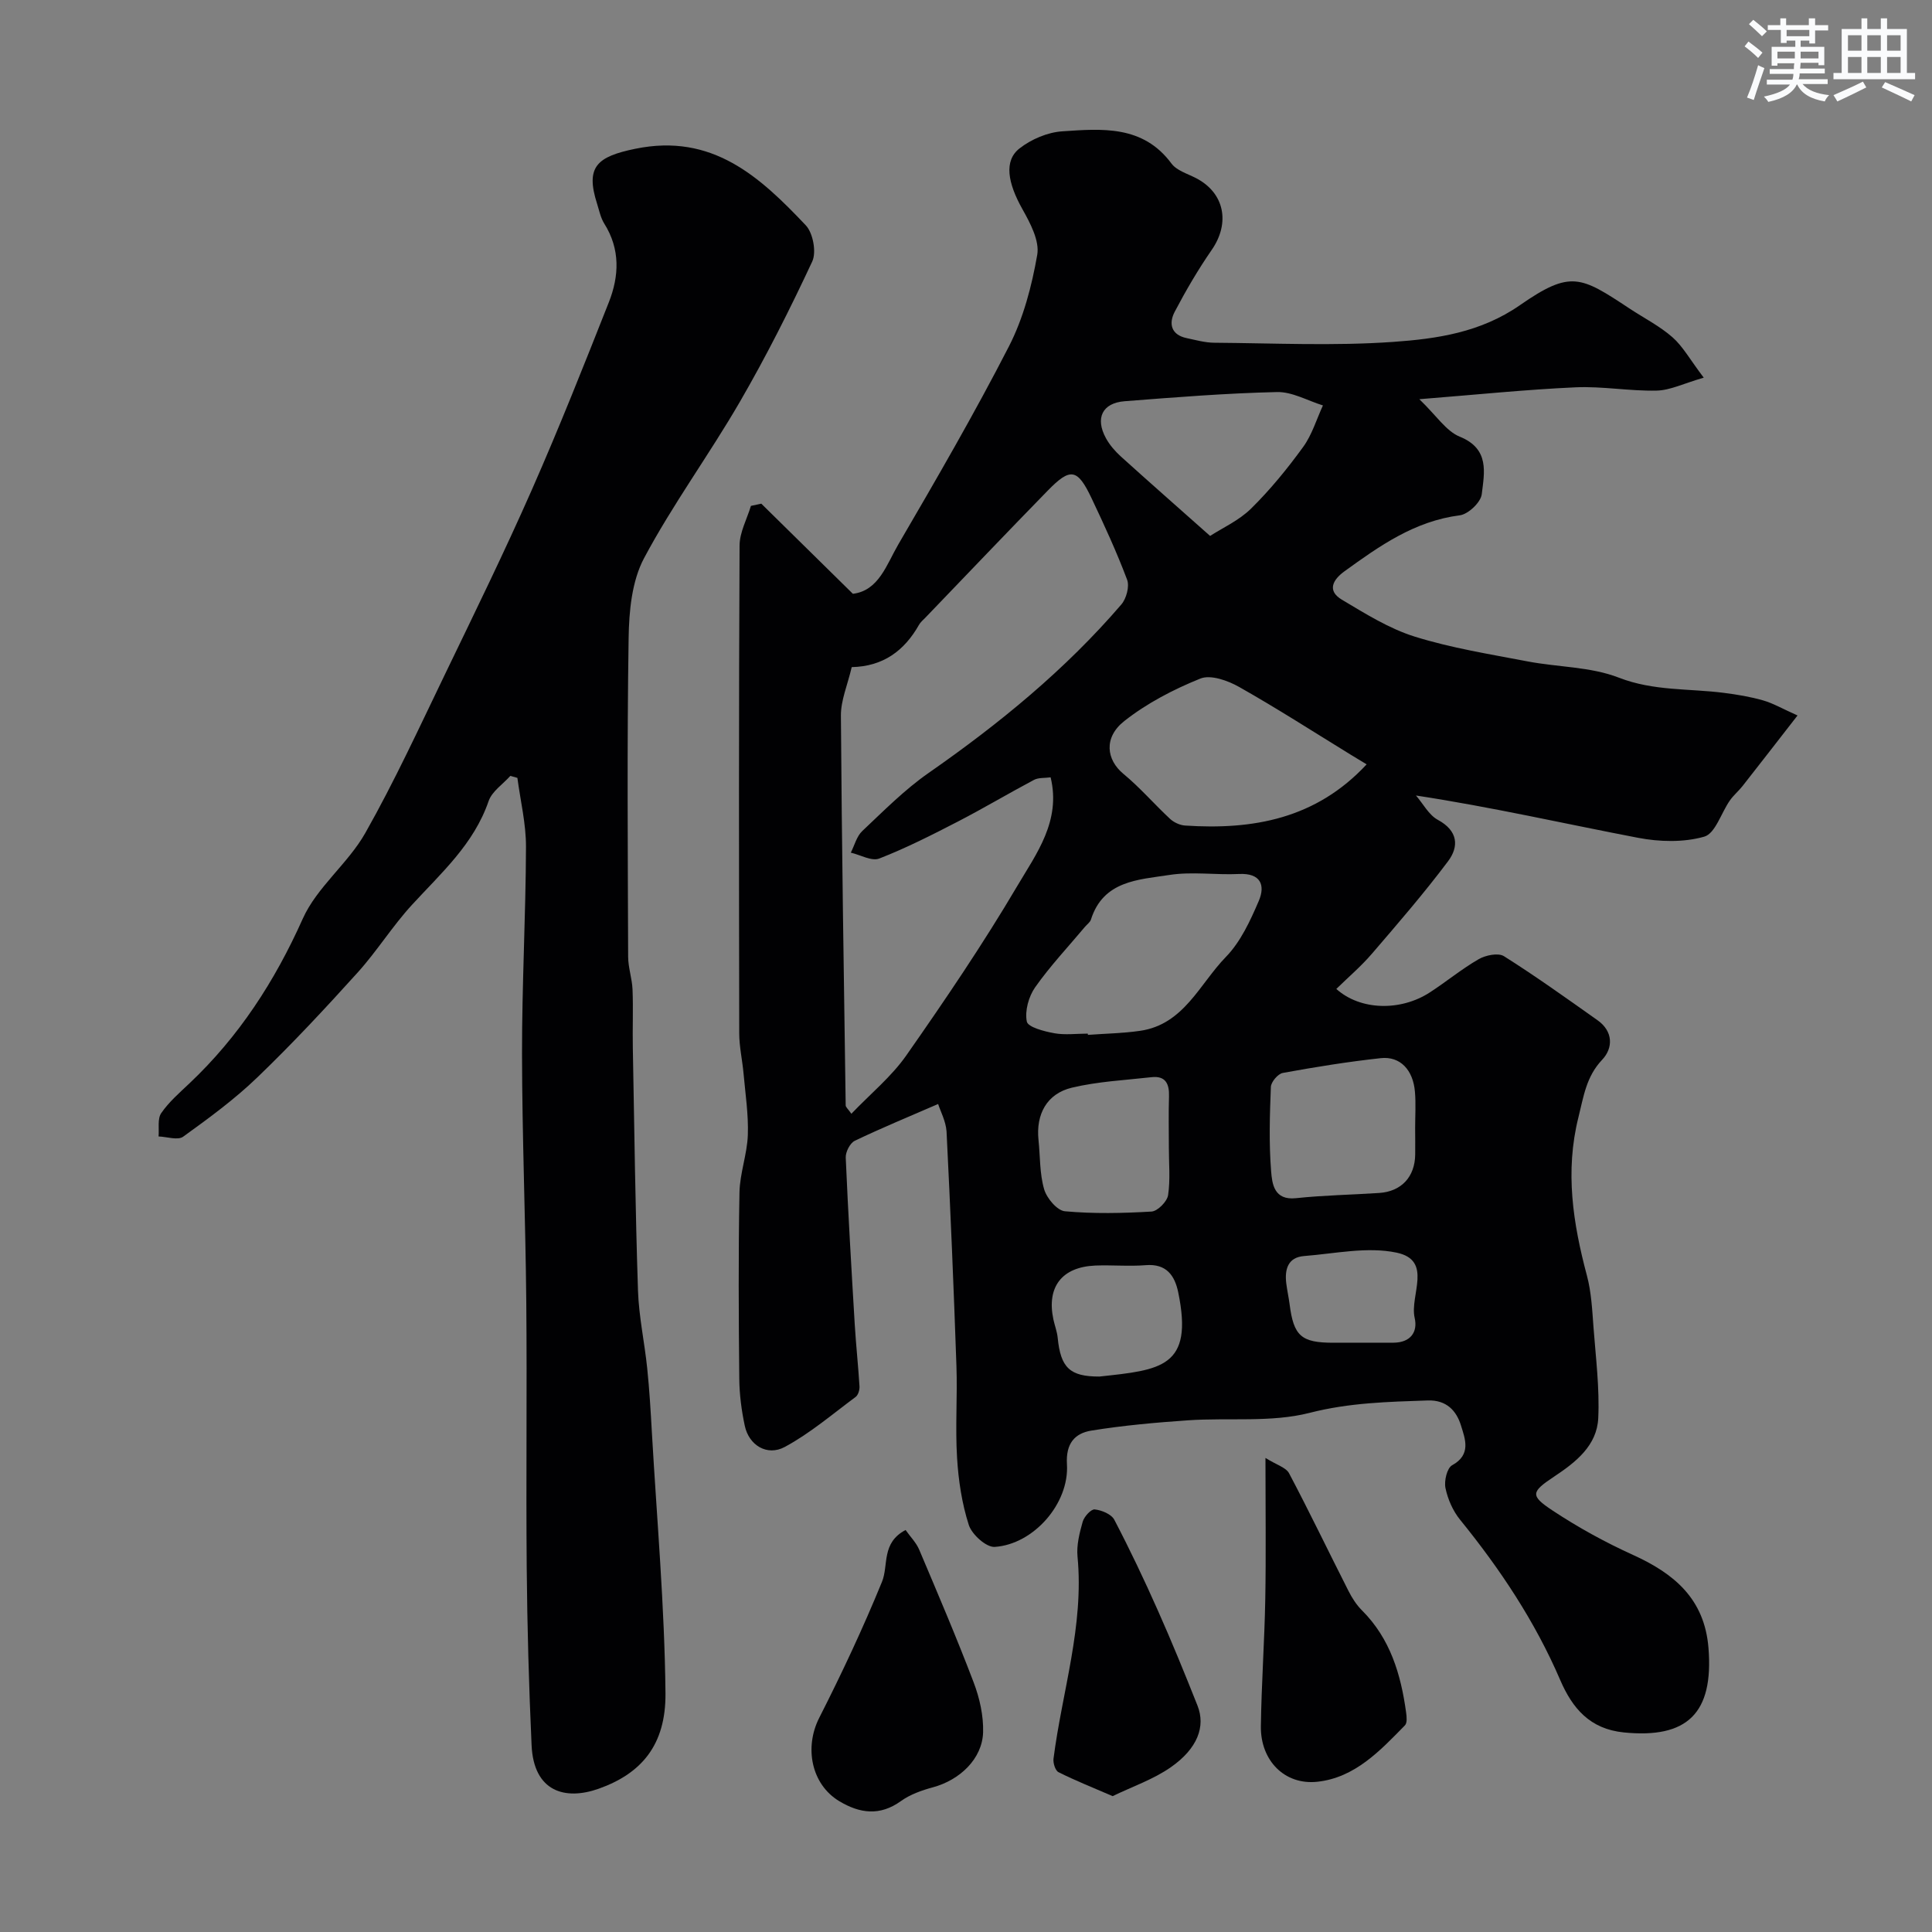 <svg enable-background="new 0 0 400 400" viewBox="0 0 400 400" xmlns="http://www.w3.org/2000/svg"><rect x="0" y="0" width="400" height="400" fill="#808080" stroke="none"/><g fill="#010103"><path d="m194.23 228.57c-6.15 2.67-11.78 4.99-17.26 7.62-.99.48-1.92 2.32-1.87 3.49.5 11.54 1.18 23.07 1.87 34.6.26 4.26.72 8.5.98 12.76.04.73-.27 1.79-.8 2.18-4.81 3.57-9.43 7.53-14.66 10.35-3.69 1.99-7.44-.37-8.29-4.37-.68-3.19-1.11-6.49-1.14-9.74-.13-12.85-.2-25.71.04-38.56.07-3.98 1.59-7.92 1.73-11.9.15-4.24-.51-8.52-.89-12.78-.25-2.77-.89-5.53-.89-8.29-.06-33.66-.1-67.32.07-100.98.01-2.74 1.53-5.48 2.35-8.21.72-.15 1.43-.31 2.15-.46 6.18 6.08 12.36 12.16 18.96 18.66 5.37-.65 6.98-6.07 9.41-10.23 7.89-13.53 15.76-27.09 22.91-41.02 2.98-5.81 4.72-12.47 5.85-18.94.5-2.9-1.45-6.56-3.06-9.43-3.05-5.43-3.89-10.03-.61-12.59 2.43-1.9 5.8-3.34 8.85-3.54 8.21-.55 16.7-1.32 22.61 6.67 1.07 1.44 3.27 2.09 5.01 2.98 5.95 3.03 7.21 9.27 3.33 14.89-2.83 4.09-5.36 8.42-7.67 12.82-1.26 2.4-.79 4.76 2.46 5.45 1.9.4 3.83.95 5.75.96 12.33.09 24.71.69 36.98-.17 9.08-.64 18.13-1.94 26.29-7.61 10.52-7.31 12.56-5.99 22.72.72 2.97 1.96 6.21 3.6 8.85 5.92 2.16 1.89 3.61 4.59 6.48 8.37-4.21 1.22-6.96 2.62-9.74 2.68-5.59.13-11.22-.93-16.8-.68-10.25.46-20.48 1.52-32.34 2.46 3.55 3.41 5.54 6.61 8.37 7.76 6.24 2.53 5.08 7.47 4.55 11.92-.2 1.67-2.79 4.13-4.54 4.36-9.35 1.19-16.61 6.33-23.88 11.59-2.4 1.74-3.67 4.01-.54 5.88 4.85 2.89 9.78 5.99 15.1 7.65 7.57 2.36 15.49 3.62 23.31 5.12 6.31 1.21 13.07 1.09 18.93 3.37 7.21 2.8 14.51 2.22 21.76 3.15 2.73.35 5.47.8 8.11 1.56 2.07.59 3.99 1.72 7.13 3.12-4.24 5.45-7.8 10.05-11.39 14.62-.82 1.04-1.87 1.9-2.62 2.98-1.8 2.57-3.01 6.83-5.3 7.49-4.26 1.22-9.26 1.09-13.7.24-15.15-2.9-30.19-6.35-45.99-8.76 1.49 1.72 2.66 4.03 4.53 5.04 4.18 2.26 4.42 5.5 2.11 8.58-4.96 6.61-10.38 12.88-15.77 19.15-2.24 2.61-4.89 4.86-7.36 7.28 4.98 4.47 13.3 4.65 19.36.72 3.42-2.22 6.59-4.85 10.11-6.88 1.44-.83 4.05-1.37 5.24-.62 6.61 4.17 12.97 8.73 19.36 13.25 3.28 2.31 3.26 5.77.97 8.19-3.31 3.5-3.83 7.59-4.91 11.9-2.81 11.22-1.13 21.97 1.76 32.81.92 3.45 1.09 7.12 1.36 10.72.47 6.25 1.27 12.55.98 18.78-.27 5.67-4.63 9.1-9.1 12.07-4.8 3.19-5.06 3.93-.4 7.02 5.29 3.5 10.92 6.6 16.7 9.22 8.54 3.88 14.8 9.1 15.62 19.25 1.1 13.62-4.47 18.81-17.54 17.5-7.02-.71-10.63-4.99-13.16-10.86-5.21-12.12-12.43-22.96-20.72-33.17-1.49-1.83-2.55-4.25-3.03-6.56-.31-1.48.32-4.15 1.38-4.73 4.04-2.2 2.66-5.52 1.83-8.23-.92-2.99-2.95-5.32-6.9-5.18-8.2.28-16.21.46-24.41 2.56-8 2.05-16.77.97-25.19 1.55-6.7.46-13.41 1.06-20.03 2.13-3.42.56-5.31 2.65-5.05 6.97.5 8.14-6.91 16.58-14.96 17.11-1.75.11-4.72-2.57-5.36-4.54-1.43-4.45-2.15-9.24-2.43-13.93-.39-6.31.09-12.66-.13-18.99-.56-16.2-1.24-32.4-2.05-48.59-.16-2.13-1.28-4.19-1.74-5.65zm-17.89-90.45c-.87 3.71-2.26 6.88-2.24 10.03.18 26.9.6 53.81.99 80.71.01.37.48.73 1.18 1.73 3.96-4.14 8.3-7.68 11.38-12.09 8.01-11.45 15.87-23.04 22.97-35.07 3.94-6.67 9.09-13.45 6.9-22.49-1.21.17-2.49.03-3.43.52-5.3 2.81-10.46 5.89-15.78 8.64-5.33 2.75-10.7 5.48-16.27 7.65-1.57.61-3.91-.76-5.89-1.22.77-1.51 1.21-3.38 2.38-4.48 4.43-4.17 8.76-8.56 13.73-12.02 14.6-10.17 28.28-21.35 39.9-34.88 1.04-1.21 1.72-3.73 1.2-5.12-2.16-5.74-4.73-11.32-7.36-16.87-2.92-6.16-4.37-6.41-9.08-1.58-8.5 8.71-16.9 17.53-25.33 26.3-.46.48-1.01.92-1.32 1.48-3.04 5.38-7.43 8.62-13.93 8.76zm48.88 75.88c.01.09.01.17.02.26 3.61-.27 7.24-.32 10.81-.84 9.06-1.31 12.31-9.71 17.75-15.29 3.05-3.13 5.06-7.5 6.82-11.61 1.39-3.26.39-5.79-4.09-5.57-4.8.23-9.72-.53-14.42.2-6.39.99-13.68 1.15-16.24 9.23-.18.58-.83 1.01-1.25 1.52-3.47 4.14-7.2 8.1-10.3 12.5-1.35 1.92-2.17 4.9-1.73 7.1.23 1.17 3.61 2.04 5.68 2.42 2.24.4 4.63.08 6.95.08zm57.73-55.75c-1.27-.77-2.23-1.34-3.19-1.93-7.72-4.74-15.34-9.65-23.22-14.1-2.33-1.32-5.89-2.59-8.02-1.73-5.55 2.24-11.06 5.1-15.74 8.79-4.36 3.43-3.7 8.05-.18 10.95 3.44 2.84 6.38 6.27 9.66 9.32.79.73 2.03 1.3 3.1 1.37 14.05.93 27.08-1.37 37.59-12.67zm-32.41-47.29c2.52-1.64 5.96-3.18 8.48-5.66 3.96-3.9 7.52-8.27 10.79-12.77 1.83-2.52 2.76-5.71 4.09-8.59-3.17-.98-6.36-2.84-9.51-2.77-10.53.24-21.05 1.08-31.55 1.9-4.62.36-6.14 3.5-3.87 7.65.77 1.41 1.9 2.71 3.1 3.8 5.82 5.26 11.74 10.46 18.47 16.44zm42.45 122.58c0-2.49.17-5-.04-7.47-.37-4.57-3.07-7.43-7.08-6.99-6.79.74-13.56 1.83-20.28 3.06-1 .18-2.43 1.86-2.47 2.9-.23 5.81-.41 11.65.05 17.43.21 2.59.58 6.09 5.15 5.6 5.72-.61 11.49-.7 17.23-1.08 4.59-.3 7.4-3.34 7.45-7.96.02-1.83 0-3.66-.01-5.49zm-50.99 3.95c0-3.49-.08-6.99.03-10.48.08-2.61-.7-4.32-3.63-3.99-5.51.62-11.11.89-16.47 2.17-5.21 1.24-7.47 5.52-6.92 10.82.36 3.42.22 6.97 1.17 10.22.54 1.85 2.68 4.4 4.3 4.55 5.94.54 11.97.41 17.93.06 1.26-.08 3.22-2.06 3.43-3.39.49-3.26.15-6.63.16-9.96zm-14.39 47.51c12.72-1.37 19.55-1.87 16.33-17.43-.72-3.48-2.44-5.98-6.73-5.63-3.46.28-6.97-.06-10.45.08-6.92.3-10.09 4.43-8.67 11.14.27 1.27.76 2.5.89 3.78.61 6.25 2.53 8.07 8.63 8.06zm52.93-7.01c2.66 0 5.32.01 7.97 0 3.45-.02 5.07-2.13 4.38-5.14-1.07-4.64 3.87-11.92-3.77-13.51-6.07-1.27-12.74.21-19.12.71-3.36.26-4.05 2.76-3.69 5.67.18 1.44.5 2.87.69 4.32.84 6.57 2.41 7.96 9.06 7.96 1.49 0 2.99 0 4.48-.01z"/><path d="m105.66 160.64c-1.54 1.72-3.8 3.2-4.5 5.22-3.05 8.89-9.78 14.85-15.84 21.45-4.06 4.41-7.27 9.61-11.29 14.06-6.71 7.43-13.55 14.77-20.76 21.7-4.7 4.53-10.04 8.44-15.35 12.27-1.11.8-3.37.01-5.09-.05.14-1.64-.26-3.65.55-4.83 1.58-2.3 3.77-4.2 5.82-6.14 10.27-9.7 17.69-21.16 23.48-34.1 2.92-6.54 9.37-11.42 12.96-17.77 6.07-10.73 11.23-21.97 16.6-33.08 6.08-12.59 12.23-25.16 17.87-37.96s10.8-25.81 15.94-38.82c2.15-5.44 2.39-11-.94-16.29-.76-1.21-1.05-2.72-1.49-4.11-2.46-7.67-.03-9.76 7.92-11.39 15.95-3.28 25.79 5.81 35.29 15.85 1.5 1.59 2.24 5.56 1.33 7.5-4.6 9.86-9.51 19.6-14.96 29.01-6.35 10.96-13.91 21.24-19.85 32.39-2.54 4.76-3.12 10.99-3.2 16.57-.34 21.99-.17 43.98-.1 65.97.01 2.27.82 4.52.91 6.79.16 4.02-.02 8.04.06 12.06.31 16.76.52 33.53 1.07 50.28.18 5.38 1.36 10.71 1.91 16.09.46 4.44.72 8.9.97 13.36 1.03 17.96 2.63 35.92 2.81 53.89.1 10.79-5.05 16.65-13.81 19.77-7 2.49-13.47.6-13.91-8.98-.56-12.25-.9-24.51-1.01-36.77-.16-18.36.08-36.73-.09-55.09-.16-17.12-.86-34.24-.88-51.36-.02-14.26.77-28.52.82-42.79.02-4.76-1.15-9.53-1.78-14.29-.49-.15-.97-.28-1.46-.41z"/><path d="m262 301.85c2.31 1.45 4.25 1.97 4.89 3.18 4.25 8.04 8.18 16.25 12.3 24.36.73 1.44 1.64 2.87 2.78 4.01 5.87 5.85 8.07 13.26 9.15 21.15.12.88.25 2.16-.24 2.66-5.15 5.26-10.35 10.83-18.11 11.68-6.79.75-11.82-4.39-11.72-11.49.12-8.76.75-17.52.91-26.28.17-9.15.04-18.3.04-29.27z"/><path d="m187.49 316.77c1.01 1.43 2.2 2.62 2.81 4.05 3.86 9.12 7.76 18.23 11.28 27.49 1.24 3.25 2.06 6.91 1.96 10.35-.17 5.48-4.81 9.88-10.41 11.39-2.3.62-4.69 1.47-6.6 2.84-4.37 3.15-8.53 2.56-12.76.03-5.82-3.5-7.27-11.14-4.16-17.26 4.68-9.21 9.08-18.59 12.99-28.15 1.41-3.43-.19-8.06 4.89-10.74z"/><path d="m230.36 371.87c-4.14-1.79-7.75-3.22-11.21-4.96-.67-.34-1.15-1.91-1.03-2.82 1.79-13.91 6.34-27.48 4.97-41.8-.23-2.37.41-4.9 1.07-7.23.3-1.06 1.72-2.63 2.49-2.55 1.44.15 3.44.98 4.05 2.13 3.21 6.14 6.19 12.41 9 18.74 2.9 6.51 5.6 13.12 8.23 19.75 1.71 4.33.01 8.89-5.53 12.76-3.61 2.52-7.95 4-12.04 5.98z"/></g><path d="m361.2 9.6.8-1c.9.7 1.9 1.4 2.9 2.3l-.9 1.1c-1-1-2-1.8-2.8-2.4zm.5 10.6c.9-2.1 1.6-4.3 2.3-6.7.4.2.8.4 1.3.6-.7 2.1-1.5 4.3-2.2 6.6zm.4-15.2.9-.9c1 .8 2 1.6 2.8 2.4l-1 1c-.9-.9-1.8-1.7-2.7-2.5zm12.5-1.2h1.2v1.4h2.7v1.1h-2.7v2.7h-1.2v-.6h-1.8v1.3h4.9v3.8h-1.2v-.5h-3.7c0 .4-.1.9-.1 1.2h5.1v1h-5.2c0 .5-.1.9-.2 1.2h6v1h-5.2c1.1 1.3 2.9 2 5.5 2.3-.4.4-.7.8-.9 1.3-2.9-.5-4.8-1.6-5.7-3.5h-.1c-.8 1.7-2.7 2.9-5.9 3.6-.2-.4-.6-.8-.9-1.1 2.8-.6 4.6-1.4 5.4-2.5h-4.8v-1h5.3c.1-.3.2-.7.2-1.2h-4.9v-1h5c0-.4 0-.8.1-1.2h-3.5v.5h-1.2v-3.9h4.9v-1.3h-1.8v.5h-1.2v-2.7h-2.7v-1h2.6v-1.4h1.2v1.4h4.7v-1.4zm-6.6 8.3h3.6c0-.4 0-.9 0-1.4h-3.6zm1.9-4.6h4.7v-1.3h-4.7zm6.6 3.2h-3.7v1.4h3.7z" fill="#fafbfc"/><path d="m385.3 3.8h1.3v2.2h2.8v-2.2h1.3v2.2h4.1v9.1h1.7v1.3h-16.9v-1.3h1.7v-9.1h4.1v-2.2zm.4 13.1.7 1.2c-1.8.9-3.8 1.9-6 2.9-.2-.4-.5-.8-.8-1.3 2.3-1 4.3-1.9 6.1-2.8zm-3.1-6.4h2.8v-3.2h-2.8zm0 4.6h2.8v-3.3h-2.8zm4-4.6h2.8v-3.2h-2.8zm0 4.6h2.8v-3.3h-2.8zm3.7 1.9c2.1.9 4.1 1.8 6.1 2.7l-.7 1.3c-2.2-1.1-4.2-2-6.1-2.9zm3.2-9.7h-2.8v3.2h2.8zm-2.8 7.8h2.8v-3.3h-2.8z" fill="#fafbfc"/></svg>